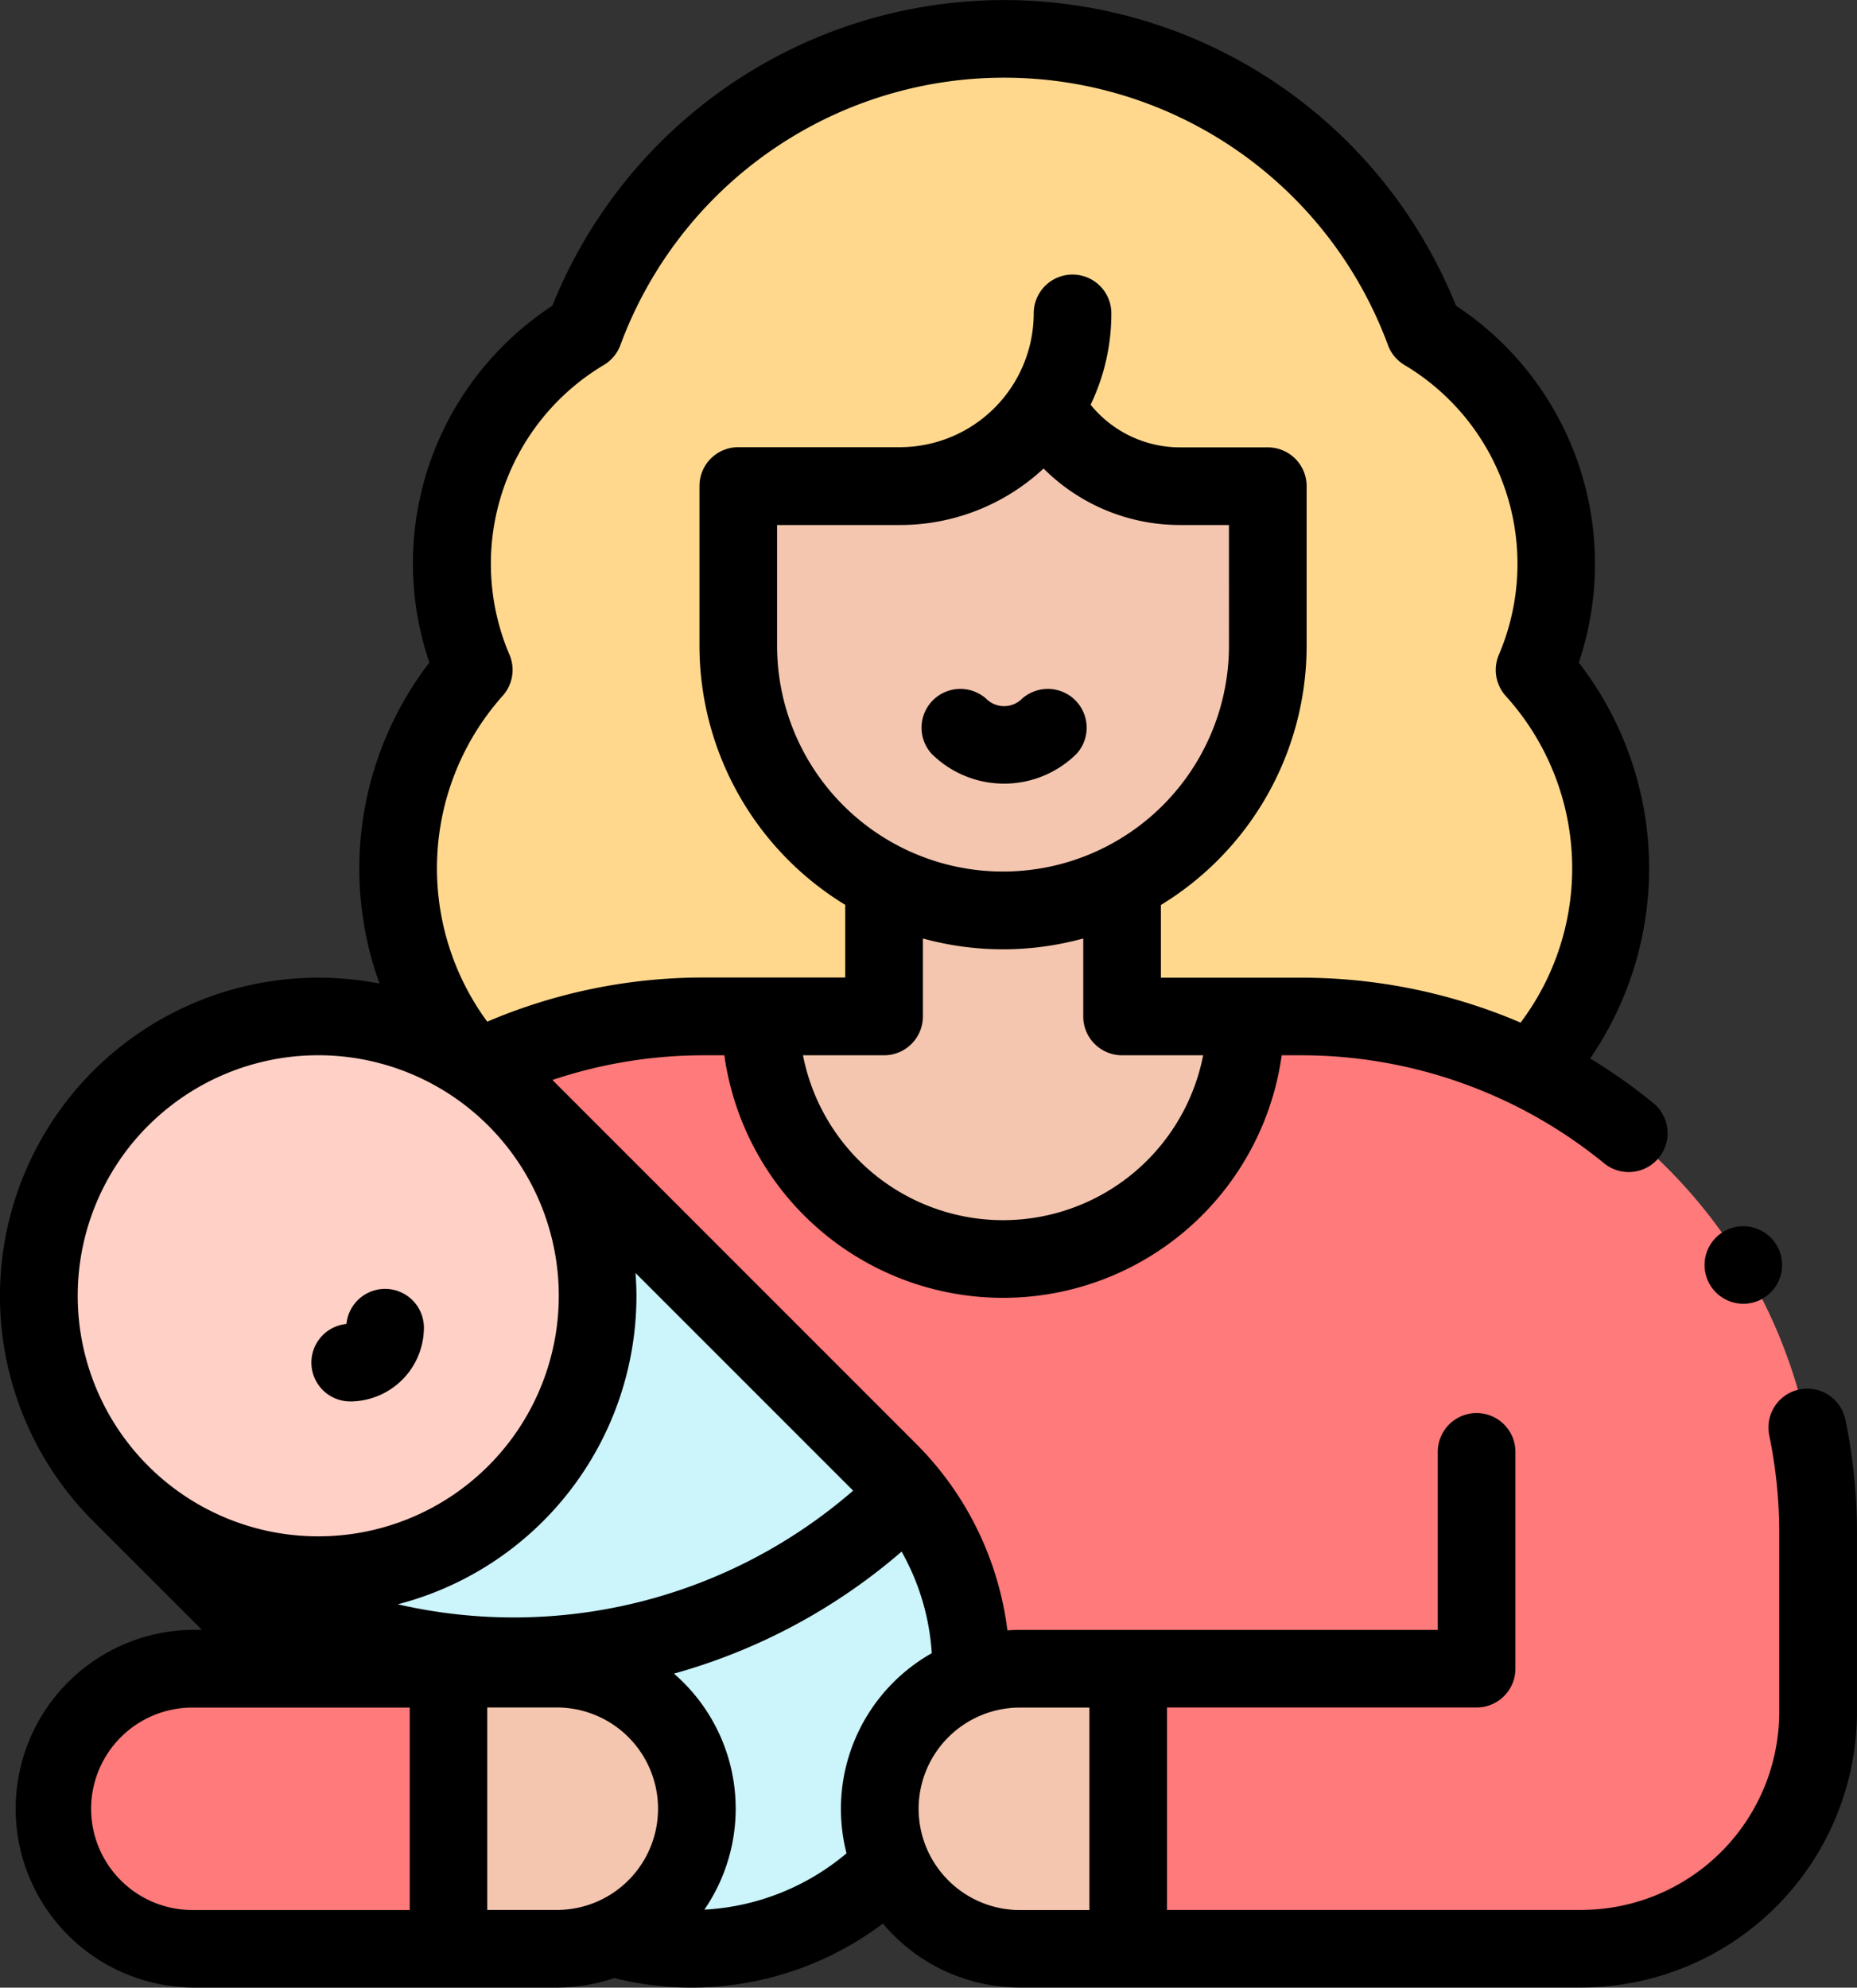 <svg xmlns="http://www.w3.org/2000/svg" width="60.991" height="65.273" viewBox="0 0 60.991 65.273">
  <rect x="0" y="0" width="60.991" height="65.273" fill="#333333" stroke="none"/>
  <g id="postparto" transform="translate(-16.797)">
    <g id="XMLID_864_" transform="translate(18.072 1.275)">
      <path id="XMLID_2761_" d="M156.62,30.726a8.873,8.873,0,0,0-3.614-11.11,14.712,14.712,0,0,0-27.6,0,8.873,8.873,0,0,0-3.614,11.11,9.756,9.756,0,1,0,16.792,8.6h1.247a9.756,9.756,0,1,0,16.792-8.6Z" transform="translate(-107.504 -10)" fill="#ffd88e"/>
      <path id="XMLID_1272_" d="M318.906,374v7.119H307.464v9.2h8.542" transform="translate(-271.683 -327.596)" fill="#fff"/>
      <path id="XMLID_1486_" d="M110.981,292.453a7.777,7.777,0,0,0,7.777-7.777V278.8a16.966,16.966,0,0,0-16.966-16.966H82.18A16.966,16.966,0,0,0,65.214,278.8L96.1,292.453Z" transform="translate(-60.316 -229.731)" fill="#ff7a7a"/>
      <path id="XMLID_1681_" d="M35.234,283.255l-5.749-5.749a9.179,9.179,0,0,1,12.981-12.981l12.26,12.26a9.153,9.153,0,0,1,2.685,6.759L54.8,289.691l-.074.075a9.177,9.177,0,0,1-9.093,2.314Z" transform="translate(-26.797 -229.731)" fill="#cbf4fb"/>
      <circle id="XMLID_1137_" cx="9.179" cy="9.179" r="9.179" transform="translate(0 32.105)" fill="#ffd0c6"/>
      <path id="XMLID_1168_" d="M224.589,234.541V230.5h-7.817v4.039h-4.059a7.968,7.968,0,1,0,15.936,0Z" transform="translate(-189.011 -202.391)" fill="#f4c6af"/>
      <path id="XMLID_1206_" d="M224.4,112.566V117.8a8.7,8.7,0,1,1-17.391,0v-5.239h6.383a4.617,4.617,0,0,0,3.7-1.852,8.741,8.741,0,0,0,5.38,1.852Z" transform="translate(-184.03 -97.875)" fill="#f4c6af"/>
      <path id="XMLID_1242_" d="M43.276,429.846H34.861a4.6,4.6,0,1,0,0,9.2h8.416Z" transform="translate(-29.82 -376.322)" fill="#ff7a7a"/>
      <g id="Group_502" data-name="Group 502" transform="translate(13.456 53.524)">
        <path id="XMLID_1271_" d="M248.063,429.846h3.56v9.2h-3.56a4.6,4.6,0,0,1,0-9.2Z" transform="translate(-229.298 -429.846)" fill="#f4c6af"/>
        <path id="XMLID_1427_" d="M135.908,439.045h-3.56v-9.2h3.56a4.6,4.6,0,1,1,0,9.2Z" transform="translate(-132.348 -429.846)" fill="#f4c6af"/>
      </g>
    </g>
    <g id="XMLID_529_" transform="translate(16.797 0)">
      <path id="XMLID_656_" d="M98.237,335.7a2.431,2.431,0,0,0,2.428-2.428,1.275,1.275,0,0,0-2.544-.117,1.275,1.275,0,0,0,.117,2.544Z" transform="translate(-86.742 -289.677)"/>
      <path id="XMLID_657_" d="M256.534,180.191a3.372,3.372,0,0,0,2.392-.989,1.275,1.275,0,0,0-1.8-1.8.834.834,0,0,1-1.179,0,1.275,1.275,0,0,0-1.8,1.8A3.373,3.373,0,0,0,256.534,180.191Z" transform="translate(-223.558 -154.457)"/>
      <path id="XMLID_660_" d="M77.406,46.62a1.275,1.275,0,1,0-2.5.518,15.812,15.812,0,0,1,.328,3.208v5.875a6.509,6.509,0,0,1-6.5,6.5H55.127V56.073H65.294A1.275,1.275,0,0,0,66.569,54.8V47.679a1.275,1.275,0,0,0-2.55,0v5.845H50.293c-.138,0-.274.007-.409.016A10.5,10.5,0,0,0,46.9,47.427L34.941,35.466a15.6,15.6,0,0,1,4.994-.811h.653a9.241,9.241,0,0,0,18.305,0h.653A15.719,15.719,0,0,1,69.48,38.2,1.275,1.275,0,1,0,71.1,36.226a18.094,18.094,0,0,0-2.076-1.467,11.034,11.034,0,0,0-.374-13,10.149,10.149,0,0,0-4.034-11.721,15.987,15.987,0,0,0-29.676,0,10.193,10.193,0,0,0-1.6,1.3A10.091,10.091,0,0,0,30.9,21.758,11.09,11.09,0,0,0,29.262,32.3a10.558,10.558,0,0,0-2.012-.193,10.454,10.454,0,0,0-7.392,17.846l0,0,3.57,3.57h-.319a5.874,5.874,0,0,0,0,11.747H35.088a5.849,5.849,0,0,0,1.884-.312,10.441,10.441,0,0,0,8.823-1.79,5.863,5.863,0,0,0,4.5,2.1H68.736a9.062,9.062,0,0,0,9.051-9.051V50.346a18.369,18.369,0,0,0-.381-3.726ZM29.862,52.684A10.463,10.463,0,0,0,37.7,42.559c0-.253-.012-.5-.03-.754l7.147,7.147A17,17,0,0,1,29.862,52.684ZM49.741,40.07a6.7,6.7,0,0,1-6.571-5.415h2.663a1.275,1.275,0,0,0,1.275-1.275V30.819a9.929,9.929,0,0,0,5.267,0V33.38a1.275,1.275,0,0,0,1.275,1.275h2.663A6.7,6.7,0,0,1,49.741,40.07ZM42.32,17.241h4.034a6.917,6.917,0,0,0,4.718-1.855,6.329,6.329,0,0,0,4.475,1.855h1.614V21.2a7.421,7.421,0,0,1-14.842,0V17.241ZM33.53,21.5a7.6,7.6,0,0,1,3.1-9.514,1.275,1.275,0,0,0,.543-.653,13.437,13.437,0,0,1,25.21,0,1.275,1.275,0,0,0,.543.654,7.6,7.6,0,0,1,3.1,9.514,1.275,1.275,0,0,0,.224,1.353,8.427,8.427,0,0,1,.489,10.728,18.275,18.275,0,0,0-7.182-1.475H54.925V29.719A9.974,9.974,0,0,0,59.712,21.2V15.966a1.275,1.275,0,0,0-1.275-1.275H55.547a3.778,3.778,0,0,1-2.93-1.4,6.9,6.9,0,0,0,.681-3,1.275,1.275,0,0,0-2.55,0,4.4,4.4,0,0,1-4.394,4.394H41.045a1.275,1.275,0,0,0-1.275,1.275V21.2a9.974,9.974,0,0,0,4.787,8.514v2.387H39.935a18.079,18.079,0,0,0-7.135,1.45,8.508,8.508,0,0,1,.506-10.7A1.274,1.274,0,0,0,33.53,21.5ZM21.662,36.97a7.9,7.9,0,0,1,11.177,0h0a7.9,7.9,0,1,1-11.179,0ZM19.789,59.4a3.328,3.328,0,0,1,3.324-3.324h7.141v6.648H23.112A3.328,3.328,0,0,1,19.789,59.4ZM32.8,62.722V56.073h2.285a3.324,3.324,0,0,1,0,6.649Zm7.132-.011a5.861,5.861,0,0,0-1-7.75,19.366,19.366,0,0,0,7.477-4.007A7.8,7.8,0,0,1,47.4,54.29,5.873,5.873,0,0,0,44.6,60.862a7.9,7.9,0,0,1-4.669,1.85ZM46.968,59.4a3.328,3.328,0,0,1,3.324-3.324h2.285v6.649H50.293A3.328,3.328,0,0,1,46.968,59.4Z" transform="translate(-16.797 0)"/>
      <path id="XMLID_669_" d="M457.19,318.4a1.273,1.273,0,1,0-.9-.374A1.285,1.285,0,0,0,457.19,318.4Z" transform="translate(-399.934 -275.585)"/>
    </g>
  </g>
</svg>
